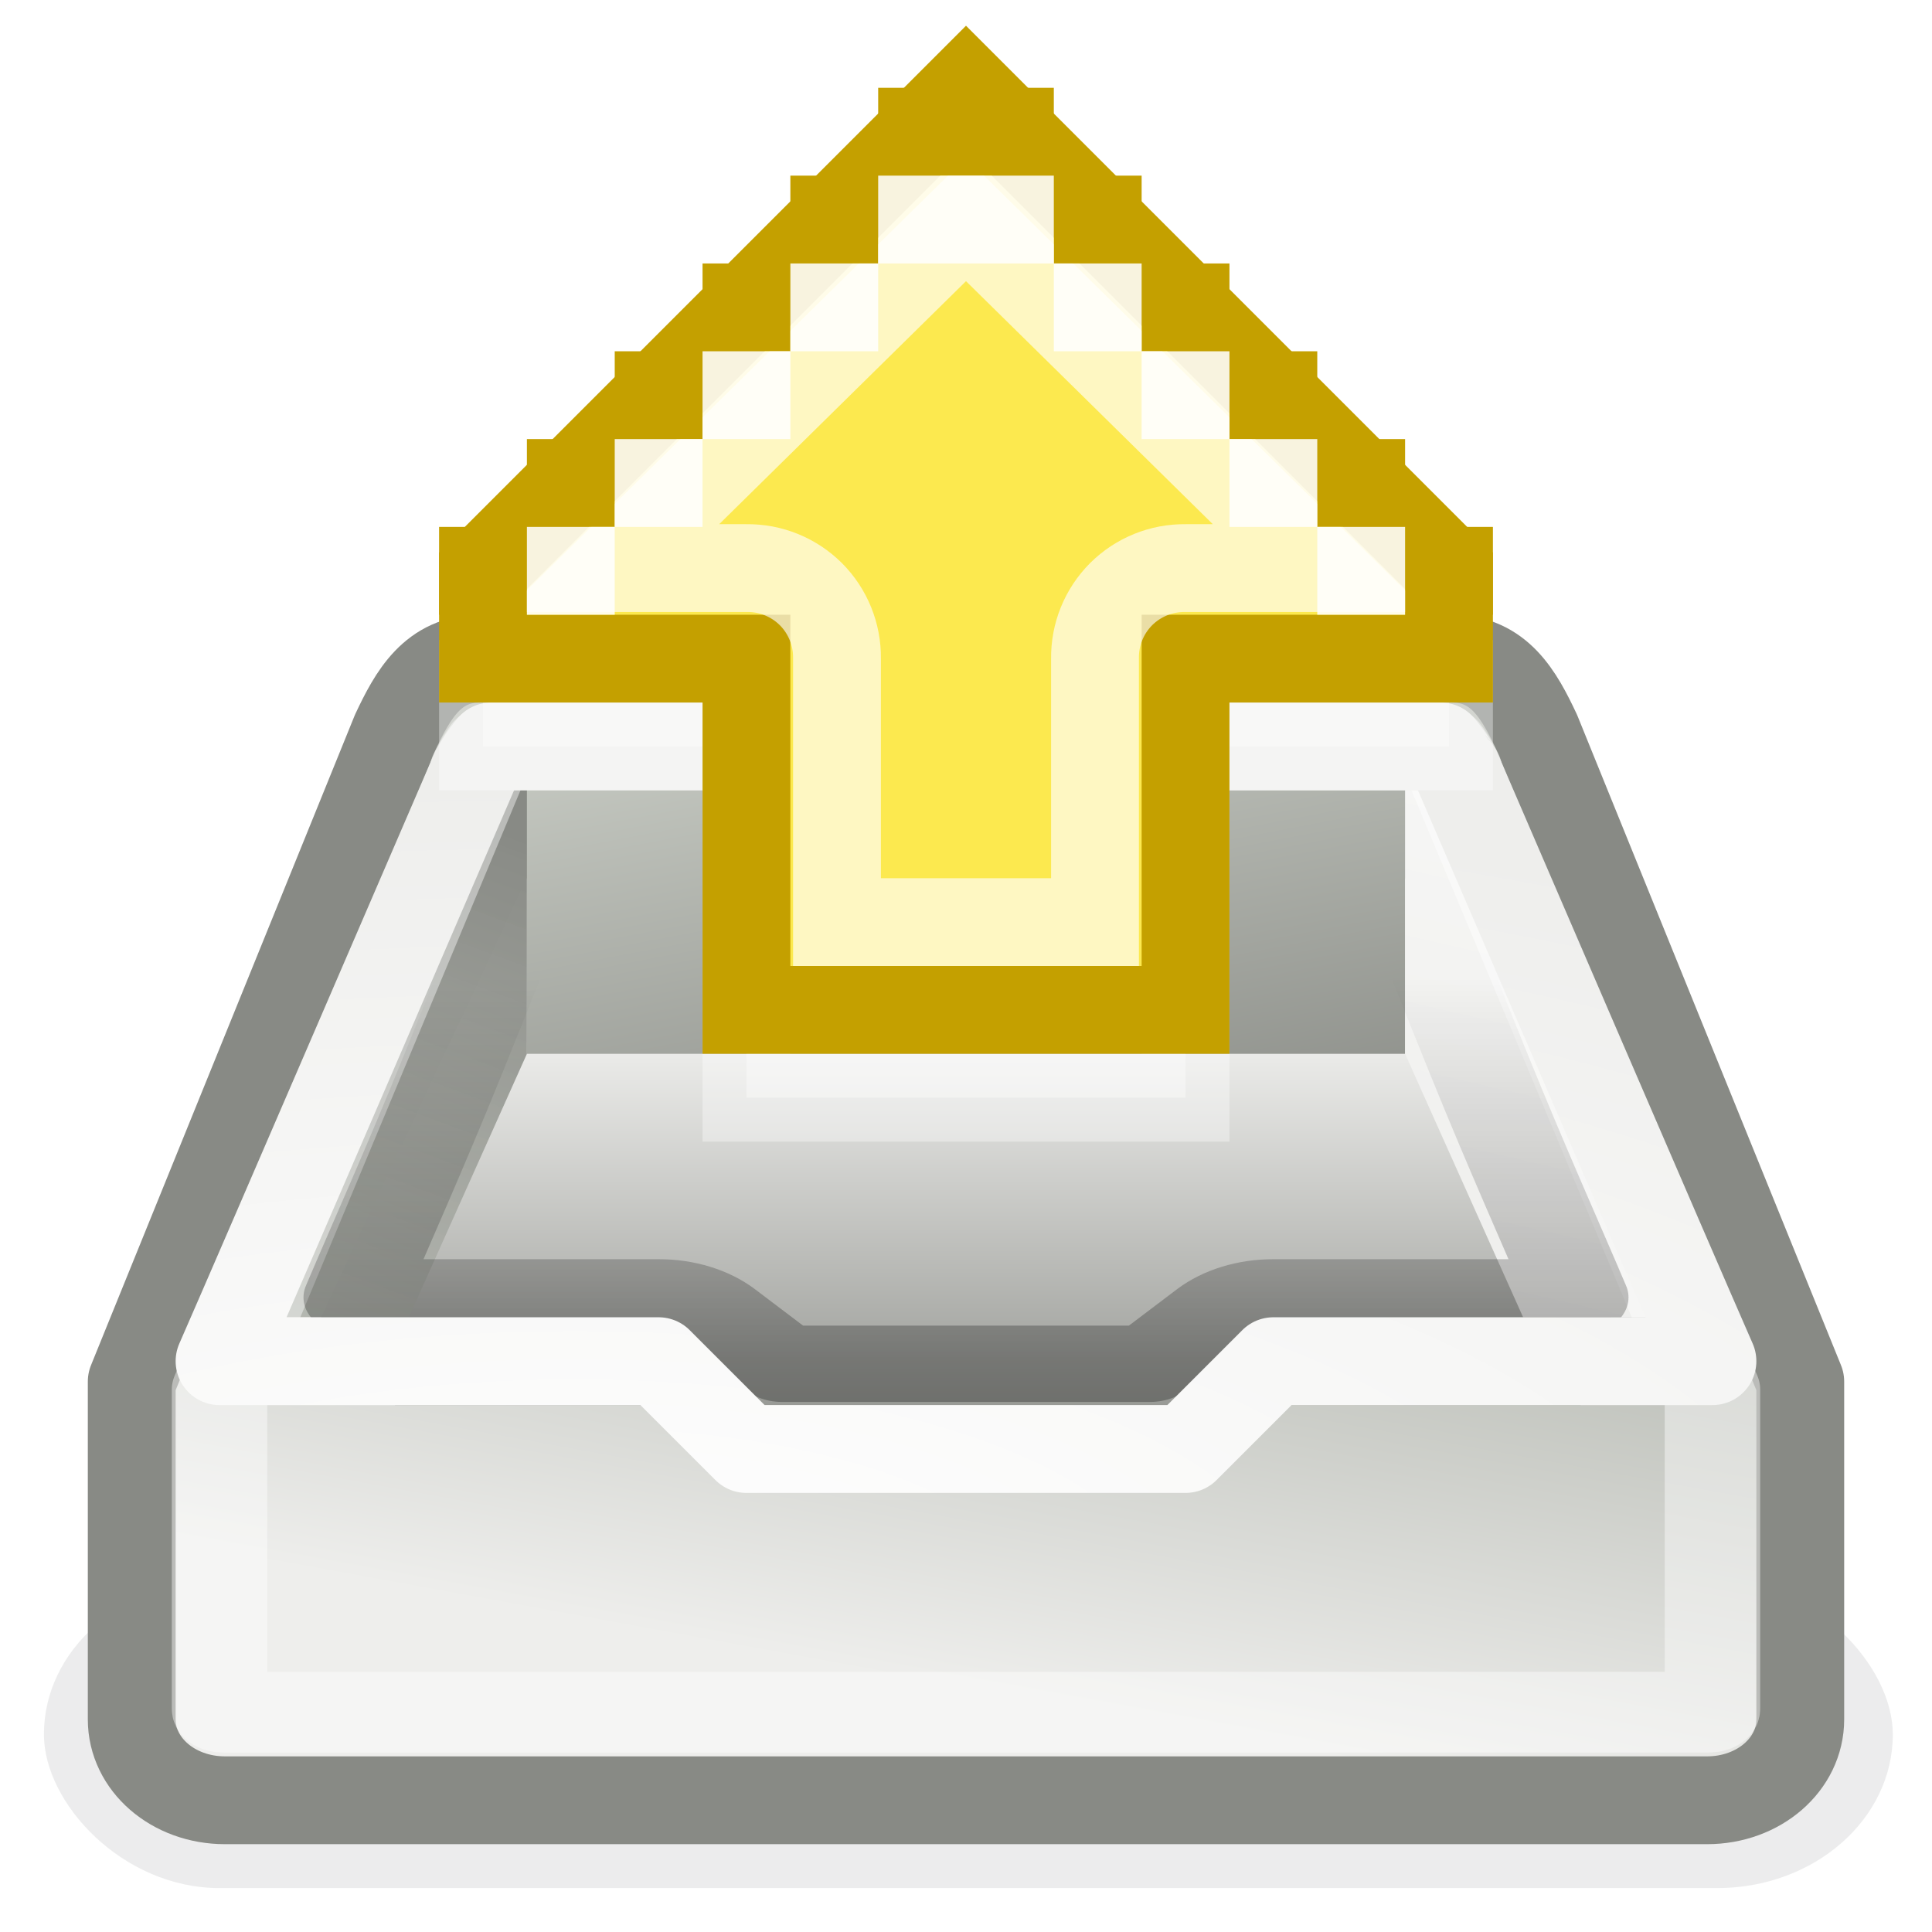 <svg xmlns="http://www.w3.org/2000/svg" xmlns:svg="http://www.w3.org/2000/svg" xmlns:xlink="http://www.w3.org/1999/xlink" id="svg4908" width="22" height="22" version="1.0"><defs id="defs4910"><linearGradient id="linearGradient5410"><stop style="stop-color:#000;stop-opacity:1" id="stop5412" offset="0"/><stop style="stop-color:#000;stop-opacity:0" id="stop5414" offset="1"/></linearGradient><linearGradient id="linearGradient6485"><stop style="stop-color:#fff;stop-opacity:1" id="stop6487" offset="0"/><stop style="stop-color:#eeeeec;stop-opacity:1" id="stop6489" offset="1"/></linearGradient><linearGradient id="linearGradient6461"><stop style="stop-color:#babdb6;stop-opacity:1" id="stop6463" offset="0"/><stop style="stop-color:#eeeeec;stop-opacity:1" id="stop6465" offset="1"/></linearGradient><linearGradient id="linearGradient6423"><stop style="stop-color:#888a85;stop-opacity:1" id="stop6425" offset="0"/><stop style="stop-color:#babdb6;stop-opacity:.93" id="stop6427" offset="1"/></linearGradient><linearGradient id="linearGradient6417"><stop id="stop6419" offset="0" style="stop-color:#fff;stop-opacity:1"/><stop id="stop6421" offset="1" style="stop-color:#eeeeec;stop-opacity:1"/></linearGradient><linearGradient id="linearGradient6407"><stop style="stop-color:#888a85;stop-opacity:1" id="stop6409" offset="0"/><stop style="stop-color:#d3d7cf;stop-opacity:1" id="stop6411" offset="1"/></linearGradient><linearGradient id="linearGradient6379"><stop style="stop-color:#eeeeec;stop-opacity:1" id="stop6381" offset="0"/><stop style="stop-color:#888a85;stop-opacity:1" id="stop6383" offset="1"/></linearGradient><filter id="filter8912" width="1.129" height="1.709" x="-.064" y="-.355"><feGaussianBlur id="feGaussianBlur8914" stdDeviation=".591"/></filter><linearGradient id="linearGradient6273" x1="-11.697" x2="-13.038" y1="11.255" y2="17.627" gradientTransform="matrix(1,0,0,0.867,52,3.6)" gradientUnits="userSpaceOnUse" xlink:href="#linearGradient6461"/><linearGradient id="linearGradient6275" x1="-7.367" x2="-7.367" y1="10.83" y2="15.818" gradientTransform="translate(52,1)" gradientUnits="userSpaceOnUse" xlink:href="#linearGradient6379"/><linearGradient id="linearGradient6277" x1="-12.853" x2="-14.291" y1="11.409" y2="3.83" gradientTransform="translate(52,3)" gradientUnits="userSpaceOnUse" xlink:href="#linearGradient6407"/><linearGradient id="linearGradient6279" x1="-2.281" x2="-5.063" y1="1.844" y2="14" gradientTransform="translate(52,1)" gradientUnits="userSpaceOnUse" xlink:href="#linearGradient6417"/><linearGradient id="linearGradient6281" x1="-14.93" x2="-17.406" y1="8.918" y2="15.603" gradientTransform="translate(52,1)" gradientUnits="userSpaceOnUse" xlink:href="#linearGradient6423"/><linearGradient id="linearGradient6283" x1="6.813" x2="6.813" y1="14.5" y2="8.708" gradientUnits="userSpaceOnUse" xlink:href="#linearGradient5410"/><radialGradient id="radialGradient6285" cx="5.816" cy="22.472" r="8.781" fx="5.816" fy="22.472" gradientTransform="matrix(2.872,0,0,1.064,19.842,-5.73)" gradientUnits="userSpaceOnUse" xlink:href="#linearGradient6485"/></defs><g id="layer1"><g id="g6228" transform="translate(-30,0)"><rect id="rect6894" width="22" height="4" x="0" y="16" rx="2.089" ry="2.286" transform="matrix(0.957,0,0,0.875,30.5,4)" style="opacity:.3;fill:#2e3436;fill-opacity:1;stroke:none;stroke-width:1;stroke-linecap:round;stroke-linejoin:round;stroke-miterlimit:4;stroke-dasharray:none;stroke-dashoffset:0;stroke-opacity:1;filter:url(#filter8912)"/><path id="path6896" d="M 35.469,7.5 C 34.929,7.5 34.701,7.912 34.5,8.34 C 34.5,8.34 31.5,15.733 31.5,15.733 L 31.5,19.579 C 31.5,20.091 31.972,20.5 32.562,20.5 L 49.438,20.5 C 50.028,20.5 50.5,20.091 50.5,19.579 L 50.5,15.733 C 50.5,15.733 47.5,8.34 47.5,8.34 C 47.299,7.912 47.071,7.5 46.531,7.5 L 35.469,7.5 z" style="opacity:1;fill:url(#linearGradient6273);fill-opacity:1;stroke:#888a85;stroke-width:1;stroke-linecap:round;stroke-linejoin:round;stroke-miterlimit:4;stroke-dasharray:none;stroke-dashoffset:.7;stroke-opacity:1"/><path id="path6898" d="M 36,10 L 33.656,15 L 34.5,16 L 48,16 L 48.344,15 L 46,10 L 36,10 z" style="fill:url(#linearGradient6275);fill-opacity:1;stroke:none;stroke-width:1;stroke-linecap:round;stroke-linejoin:round;stroke-miterlimit:4;stroke-dashoffset:.7;stroke-opacity:1"/><rect id="rect6900" width="10" height="3" x="36" y="9" style="opacity:1;fill:url(#linearGradient6277);fill-opacity:1;stroke:none;stroke-width:1;stroke-linecap:round;stroke-linejoin:round;stroke-miterlimit:4;stroke-dasharray:none;stroke-dashoffset:.7;stroke-opacity:1"/><path id="path6902" d="M 46,8.5 L 46,12 L 47.344,15 L 48.812,15 L 46,8.5 z" style="fill:url(#linearGradient6279);fill-opacity:1;stroke:none;stroke-width:1;stroke-linecap:round;stroke-linejoin:round;stroke-miterlimit:4;stroke-dashoffset:.7;stroke-opacity:1"/><path id="path6904" d="M 36,8.5 L 33.188,15 L 34.656,15 L 36,12 L 36,8.5 z" style="fill:url(#linearGradient6281);fill-opacity:1;stroke:none;stroke-width:1;stroke-linecap:round;stroke-linejoin:round;stroke-miterlimit:4;stroke-dashoffset:.7;stroke-opacity:1"/><path id="path6906" d="M -16.406,5.5 C -16.437,5.549 -16.491,5.642 -16.562,5.812 C -16.562,5.812 -16.562,5.844 -16.562,5.844 C -16.582,5.898 -19.375,13.801 -19.5,14.156 L -19.5,18.438 C -19.5,18.494 -19.494,18.5 -19.438,18.5 L -2.562,18.5 C -2.506,18.5 -2.5,18.494 -2.5,18.438 L -2.5,14.156 C -2.625,13.801 -5.418,5.898 -5.438,5.844 C -5.438,5.844 -5.438,5.812 -5.438,5.812 C -5.509,5.642 -5.563,5.549 -5.594,5.5 L -16.406,5.5 z" transform="matrix(1,0,0,0.846,52,3.846)" style="opacity:.427;fill:none;fill-opacity:1;stroke:#fff;stroke-width:1.087;stroke-linecap:round;stroke-linejoin:round;stroke-miterlimit:4;stroke-dasharray:none;stroke-dashoffset:.7;stroke-opacity:1"/><path id="path6908" d="M 6.219,6.469 C 6.154,6.68 6.078,6.985 5.969,7.344 C 5.75,8.06 5.462,9.036 5.156,10.031 C 4.709,11.489 4.348,12.543 4.031,13.531 L 7.5,13.531 C 7.757,13.53 8.005,13.631 8.188,13.812 L 8.906,14.531 L 13.094,14.531 L 13.812,13.812 C 13.995,13.631 14.243,13.53 14.5,13.531 L 17.969,13.531 C 17.652,12.543 17.291,11.489 16.844,10.031 C 16.538,9.036 16.25,8.06 16.031,7.344 C 15.922,6.985 15.846,6.68 15.781,6.469 L 6.219,6.469 z" transform="matrix(1,0,0,0.756,30,4.544)" style="opacity:.28;fill:none;fill-opacity:1;stroke:url(#linearGradient6283);stroke-width:1.15;stroke-linecap:round;stroke-linejoin:round;stroke-miterlimit:4;stroke-dashoffset:.7;stroke-opacity:1"/><path id="path6910" d="M 35.594,8.5 C 35.566,8.536 35.5,8.61 35.438,8.725 C 35.424,8.75 35.42,8.747 35.406,8.775 C 35.365,8.868 32.952,14.471 32.5,15.5 L 37.5,15.5 L 38.5,16.5 L 43.5,16.5 L 44.5,15.5 L 49.5,15.5 C 49.048,14.471 46.635,8.868 46.594,8.775 C 46.593,8.774 46.562,8.725 46.562,8.725 C 46.5,8.61 46.434,8.536 46.406,8.5 L 35.594,8.5 z" style="opacity:1;fill:none;fill-opacity:1;stroke:url(#radialGradient6285);stroke-width:1;stroke-linecap:round;stroke-linejoin:round;stroke-miterlimit:4;stroke-dashoffset:.7;stroke-opacity:1"/><path id="path6992" d="M 35.5,7.5 L 41,2 L 46.5,7.5 L 46.5,8.5 L 43.5,8.5 L 43.5,12.5 L 38.5,12.5 L 38.5,8.5 L 35.5,8.5 L 35.5,7.5 z" style="opacity:.358;fill:#fff;fill-opacity:1;fill-rule:evenodd;stroke:#fff;stroke-width:1px;stroke-linecap:butt;stroke-linejoin:miter;stroke-opacity:1"/><g id="g6912" transform="matrix(1,0,0,-1,30,12)"><g id="g6914" transform="matrix(0,-1,1,0,-5,13)"><path id="path6916" d="M 7.5,10.5 L 2,16 L 7.5,21.5 L 8.5,21.5 L 8.5,18.5 L 12.5,18.5 L 12.5,13.5 L 8.5,13.5 L 8.5,10.5 L 7.5,10.5 z" style="fill:#fce94f;fill-opacity:1;fill-rule:evenodd;stroke:#c4a000;stroke-width:1px;stroke-linecap:butt;stroke-linejoin:miter;stroke-opacity:1"/><path style="opacity:.65;fill:none;fill-opacity:1;fill-rule:evenodd;stroke:#fff;stroke-width:1px;stroke-linecap:butt;stroke-linejoin:miter;stroke-opacity:1" id="path6918" d="M 11.5,14.531 L 8.5,14.531 C 8.225,14.535 7.961,14.428 7.766,14.234 C 7.572,14.039 7.465,13.775 7.469,13.5 L 7.469,11.969 L 3.5,16 L 7.469,20.031 L 7.469,18.5 C 7.465,18.225 7.572,17.961 7.766,17.766 C 7.961,17.572 8.225,17.465 8.5,17.469 L 11.5,17.469 L 11.5,14.531 z"/></g><g id="g6920"><g id="g6922"><g id="g6924"><rect id="rect6926" width="1" height="1" x="-11" y="11" transform="matrix(0,-1,1,0,0,0)" style="fill:#c4a000;fill-opacity:1;fill-rule:evenodd;stroke:none;stroke-width:2;stroke-linecap:round;stroke-linejoin:miter;stroke-miterlimit:4;stroke-dasharray:none;stroke-dashoffset:.7;stroke-opacity:1"/><rect id="rect6928" width="1" height="1" x="-10" y="12" transform="matrix(0,-1,1,0,0,0)" style="fill:#c4a000;fill-opacity:1;fill-rule:evenodd;stroke:none;stroke-width:2;stroke-linecap:round;stroke-linejoin:miter;stroke-miterlimit:4;stroke-dasharray:none;stroke-dashoffset:.7;stroke-opacity:1"/><rect id="rect6930" width="1" height="1" x="-9" y="13" transform="matrix(0,-1,1,0,0,0)" style="fill:#c4a000;fill-opacity:1;fill-rule:evenodd;stroke:none;stroke-width:2;stroke-linecap:round;stroke-linejoin:miter;stroke-miterlimit:4;stroke-dasharray:none;stroke-dashoffset:.7;stroke-opacity:1"/><rect id="rect6932" width="1" height="1" x="-8" y="14" transform="matrix(0,-1,1,0,0,0)" style="fill:#c4a000;fill-opacity:1;fill-rule:evenodd;stroke:none;stroke-width:2;stroke-linecap:round;stroke-linejoin:miter;stroke-miterlimit:4;stroke-dasharray:none;stroke-dashoffset:.7;stroke-opacity:1"/><rect id="rect6934" width="1" height="1" x="-7" y="15" transform="matrix(0,-1,1,0,0,0)" style="fill:#c4a000;fill-opacity:1;fill-rule:evenodd;stroke:none;stroke-width:2;stroke-linecap:round;stroke-linejoin:miter;stroke-miterlimit:4;stroke-dasharray:none;stroke-dashoffset:.7;stroke-opacity:1"/><rect style="fill:#c4a000;fill-opacity:1;fill-rule:evenodd;stroke:none;stroke-width:2;stroke-linecap:round;stroke-linejoin:miter;stroke-miterlimit:4;stroke-dasharray:none;stroke-dashoffset:.7;stroke-opacity:1" id="rect6936" width="1" height="1" x="-6" y="16" transform="matrix(0,-1,1,0,0,0)"/></g><g id="g6938"><rect id="rect6940" width="1" height="1" x="-7" y="6" transform="matrix(0,-1,1,0,0,0)" style="fill:#c4a000;fill-opacity:1;fill-rule:evenodd;stroke:none;stroke-width:2;stroke-linecap:round;stroke-linejoin:miter;stroke-miterlimit:4;stroke-dasharray:none;stroke-dashoffset:.7;stroke-opacity:1"/><rect id="rect6942" width="1" height="1" x="-8" y="7" transform="matrix(0,-1,1,0,0,0)" style="fill:#c4a000;fill-opacity:1;fill-rule:evenodd;stroke:none;stroke-width:2;stroke-linecap:round;stroke-linejoin:miter;stroke-miterlimit:4;stroke-dasharray:none;stroke-dashoffset:.7;stroke-opacity:1"/><rect id="rect6944" width="1" height="1" x="-9" y="8" transform="matrix(0,-1,1,0,0,0)" style="fill:#c4a000;fill-opacity:1;fill-rule:evenodd;stroke:none;stroke-width:2;stroke-linecap:round;stroke-linejoin:miter;stroke-miterlimit:4;stroke-dasharray:none;stroke-dashoffset:.7;stroke-opacity:1"/><rect id="rect6946" width="1" height="1" x="-10" y="9" transform="matrix(0,-1,1,0,0,0)" style="fill:#c4a000;fill-opacity:1;fill-rule:evenodd;stroke:none;stroke-width:2;stroke-linecap:round;stroke-linejoin:miter;stroke-miterlimit:4;stroke-dasharray:none;stroke-dashoffset:.7;stroke-opacity:1"/><rect style="fill:#c4a000;fill-opacity:1;fill-rule:evenodd;stroke:none;stroke-width:2;stroke-linecap:round;stroke-linejoin:miter;stroke-miterlimit:4;stroke-dasharray:none;stroke-dashoffset:.7;stroke-opacity:1" id="rect6948" width="1" height="1" x="-6" y="5" transform="matrix(0,-1,1,0,0,0)"/><rect id="rect6950" width="1" height="1" x="-11" y="10" transform="matrix(0,-1,1,0,0,0)" style="fill:#c4a000;fill-opacity:1;fill-rule:evenodd;stroke:none;stroke-width:2;stroke-linecap:round;stroke-linejoin:miter;stroke-miterlimit:4;stroke-dasharray:none;stroke-dashoffset:.7;stroke-opacity:1"/></g></g><g id="g6952"><g id="g6954"><rect id="rect6956" width="1" height="1" x="-10" y="11" transform="matrix(0,-1,1,0,0,0)" style="opacity:.875;fill:#fff;fill-opacity:1;fill-rule:evenodd;stroke:none;stroke-width:2;stroke-linecap:round;stroke-linejoin:miter;stroke-miterlimit:4;stroke-dasharray:none;stroke-dashoffset:.7;stroke-opacity:1"/><rect id="rect6958" width="1" height="1" x="-9" y="12" transform="matrix(0,-1,1,0,0,0)" style="opacity:.875;fill:#fff;fill-opacity:1;fill-rule:evenodd;stroke:none;stroke-width:2;stroke-linecap:round;stroke-linejoin:miter;stroke-miterlimit:4;stroke-dasharray:none;stroke-dashoffset:.7;stroke-opacity:1"/><rect id="rect6960" width="1" height="1" x="-8" y="13" transform="matrix(0,-1,1,0,0,0)" style="opacity:.875;fill:#fff;fill-opacity:1;fill-rule:evenodd;stroke:none;stroke-width:2;stroke-linecap:round;stroke-linejoin:miter;stroke-miterlimit:4;stroke-dasharray:none;stroke-dashoffset:.7;stroke-opacity:1"/><rect id="rect6962" width="1" height="1" x="-7" y="14" transform="matrix(0,-1,1,0,0,0)" style="opacity:.875;fill:#fff;fill-opacity:1;fill-rule:evenodd;stroke:none;stroke-width:2;stroke-linecap:round;stroke-linejoin:miter;stroke-miterlimit:4;stroke-dasharray:none;stroke-dashoffset:.7;stroke-opacity:1"/><rect id="rect6964" width="1" height="1" x="-6" y="15" transform="matrix(0,-1,1,0,0,0)" style="opacity:.875;fill:#fff;fill-opacity:1;fill-rule:evenodd;stroke:none;stroke-width:2;stroke-linecap:round;stroke-linejoin:miter;stroke-miterlimit:4;stroke-dasharray:none;stroke-dashoffset:.7;stroke-opacity:1"/></g><g id="g6966"><rect id="rect6968" width="1" height="1" x="-7" y="7" transform="matrix(0,-1,1,0,0,0)" style="opacity:.875;fill:#fff;fill-opacity:1;fill-rule:evenodd;stroke:none;stroke-width:2;stroke-linecap:round;stroke-linejoin:miter;stroke-miterlimit:4;stroke-dasharray:none;stroke-dashoffset:.7;stroke-opacity:1"/><rect id="rect6970" width="1" height="1" x="-8" y="8" transform="matrix(0,-1,1,0,0,0)" style="opacity:.875;fill:#fff;fill-opacity:1;fill-rule:evenodd;stroke:none;stroke-width:2;stroke-linecap:round;stroke-linejoin:miter;stroke-miterlimit:4;stroke-dasharray:none;stroke-dashoffset:.7;stroke-opacity:1"/><rect id="rect6972" width="1" height="1" x="-9" y="9" transform="matrix(0,-1,1,0,0,0)" style="opacity:.875;fill:#fff;fill-opacity:1;fill-rule:evenodd;stroke:none;stroke-width:2;stroke-linecap:round;stroke-linejoin:miter;stroke-miterlimit:4;stroke-dasharray:none;stroke-dashoffset:.7;stroke-opacity:1"/><rect id="rect6974" width="1" height="1" x="-6" y="6" transform="matrix(0,-1,1,0,0,0)" style="opacity:.875;fill:#fff;fill-opacity:1;fill-rule:evenodd;stroke:none;stroke-width:2;stroke-linecap:round;stroke-linejoin:miter;stroke-miterlimit:4;stroke-dasharray:none;stroke-dashoffset:.7;stroke-opacity:1"/><rect id="rect6976" width="1" height="1" x="-10" y="10" transform="matrix(0,-1,1,0,0,0)" style="opacity:.875;fill:#fff;fill-opacity:1;fill-rule:evenodd;stroke:none;stroke-width:2;stroke-linecap:round;stroke-linejoin:miter;stroke-miterlimit:4;stroke-dasharray:none;stroke-dashoffset:.7;stroke-opacity:1"/></g></g></g></g></g></g></svg>